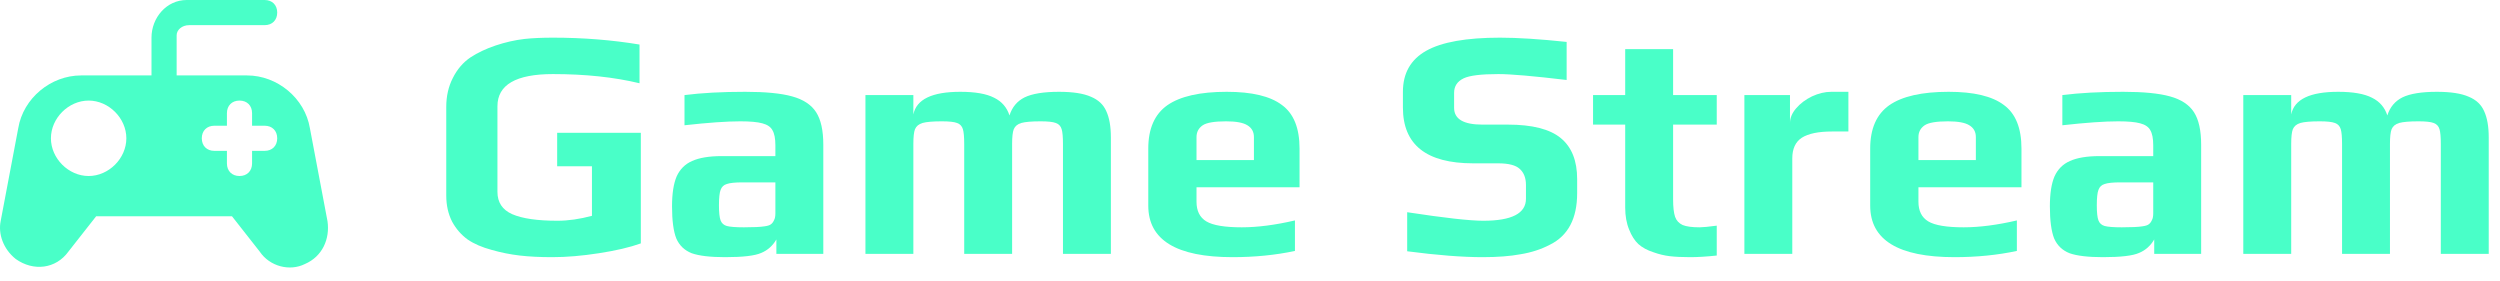 <svg width="187" height="21" viewBox="0 0 187 21" fill="none" xmlns="http://www.w3.org/2000/svg">
<path d="M22.805 19.749C21.676 20.313 20.172 19.937 19.419 18.808L17.351 16.175H7.194L5.125 18.808C4.185 20.125 2.492 20.313 1.176 19.372C0.235 18.62 -0.141 17.492 0.047 16.551L1.364 9.592C1.74 7.335 3.809 5.642 6.066 5.642H11.332V2.821C11.332 1.317 12.46 0 13.965 0H19.796C20.36 0 20.736 0.376 20.736 0.94C20.736 1.505 20.36 1.881 19.796 1.881H14.153C13.589 1.881 13.213 2.257 13.213 2.633V5.642H18.479C20.736 5.642 22.805 7.335 23.181 9.592L24.498 16.551C24.686 17.868 24.122 19.184 22.805 19.749ZM9.451 10.345C9.451 8.84 8.135 7.523 6.63 7.523C5.125 7.523 3.809 8.84 3.809 10.345C3.809 11.849 5.125 13.166 6.63 13.166C8.135 13.166 9.451 11.849 9.451 10.345ZM20.736 10.345C20.736 9.78 20.36 9.404 19.796 9.404H18.855V8.464C18.855 7.899 18.479 7.523 17.915 7.523C17.351 7.523 16.974 7.899 16.974 8.464V9.404H16.034C15.47 9.404 15.094 9.78 15.094 10.345C15.094 10.909 15.47 11.285 16.034 11.285H16.974V12.225C16.974 12.79 17.351 13.166 17.915 13.166C18.479 13.166 18.855 12.79 18.855 12.225V11.285H19.796C20.36 11.285 20.736 10.909 20.736 10.345Z" fill="#49FFC8"/>
<path d="M41.308 19.236C40.392 19.236 39.582 19.196 38.878 19.114C38.174 19.032 37.479 18.893 36.792 18.697C36.056 18.5 35.45 18.238 34.976 17.911C34.501 17.567 34.117 17.126 33.822 16.586C33.528 16.013 33.38 15.359 33.38 14.622V7.996C33.38 7.194 33.544 6.474 33.871 5.836C34.198 5.181 34.64 4.666 35.197 4.29C35.72 3.946 36.342 3.651 37.062 3.406C37.798 3.161 38.518 2.997 39.222 2.915C39.811 2.85 40.522 2.817 41.357 2.817C43.615 2.817 45.775 2.989 47.836 3.332V6.228C45.938 5.77 43.779 5.541 41.357 5.541C38.592 5.541 37.209 6.343 37.209 7.947V14.352C37.209 15.138 37.577 15.694 38.313 16.021C39.066 16.349 40.195 16.512 41.7 16.512C42.502 16.512 43.361 16.389 44.278 16.144V12.438H41.676V9.935H47.934V18.206C47.116 18.5 46.069 18.746 44.793 18.942C43.533 19.138 42.371 19.236 41.308 19.236Z" fill="#49FFC8"/>
<path d="M54.244 19.236C53.132 19.236 52.297 19.138 51.741 18.942C51.201 18.729 50.816 18.361 50.587 17.837C50.374 17.297 50.268 16.496 50.268 15.432C50.268 14.483 50.383 13.739 50.612 13.199C50.857 12.659 51.242 12.274 51.765 12.045C52.305 11.8 53.041 11.677 53.974 11.677H57.999V10.867C57.999 10.36 57.926 9.984 57.778 9.738C57.647 9.493 57.394 9.321 57.017 9.223C56.657 9.125 56.109 9.075 55.373 9.075C54.359 9.075 52.968 9.174 51.201 9.37V7.112C52.493 6.948 54.007 6.867 55.741 6.867C57.263 6.867 58.433 6.981 59.251 7.21C60.085 7.439 60.683 7.832 61.043 8.388C61.403 8.945 61.583 9.755 61.583 10.818V18.991H58.073V17.911C57.795 18.386 57.418 18.721 56.944 18.917C56.469 19.13 55.569 19.236 54.244 19.236ZM55.643 17.003C56.363 17.003 56.878 16.979 57.189 16.929C57.418 16.897 57.574 16.848 57.656 16.782C57.754 16.717 57.836 16.61 57.901 16.463C57.967 16.349 57.999 16.177 57.999 15.948V13.641H55.545C54.989 13.641 54.596 13.681 54.367 13.763C54.138 13.829 53.982 13.976 53.901 14.205C53.819 14.418 53.778 14.802 53.778 15.359C53.778 15.899 53.819 16.275 53.901 16.488C53.982 16.7 54.138 16.839 54.367 16.905C54.612 16.97 55.038 17.003 55.643 17.003Z" fill="#49FFC8"/>
<path d="M64.735 7.112H68.319V8.56C68.548 7.431 69.718 6.867 71.828 6.867C72.941 6.867 73.784 7.014 74.356 7.308C74.929 7.587 75.313 8.028 75.51 8.634C75.706 8.012 76.082 7.562 76.639 7.284C77.212 7.006 78.07 6.867 79.216 6.867C80.247 6.867 81.04 6.989 81.597 7.235C82.153 7.464 82.537 7.824 82.75 8.315C82.979 8.806 83.094 9.46 83.094 10.278V18.991H79.51V10.769C79.51 10.245 79.478 9.877 79.412 9.665C79.347 9.435 79.2 9.28 78.97 9.198C78.758 9.116 78.381 9.075 77.841 9.075C77.171 9.075 76.688 9.116 76.393 9.198C76.115 9.28 75.927 9.435 75.829 9.665C75.747 9.877 75.706 10.245 75.706 10.769V18.991H72.123V10.769C72.123 10.245 72.09 9.877 72.025 9.665C71.959 9.435 71.812 9.28 71.583 9.198C71.37 9.116 70.994 9.075 70.454 9.075C69.783 9.075 69.3 9.116 69.006 9.198C68.728 9.28 68.54 9.435 68.441 9.665C68.359 9.877 68.319 10.245 68.319 10.769V18.991H64.735V7.112Z" fill="#49FFC8"/>
<path d="M92.199 19.236C87.994 19.236 85.891 17.952 85.891 15.383V11.113C85.891 9.624 86.366 8.544 87.315 7.873C88.28 7.202 89.761 6.867 91.757 6.867C93.639 6.867 95.013 7.194 95.88 7.848C96.764 8.486 97.206 9.575 97.206 11.113V14.009H89.499V15.089C89.499 15.776 89.744 16.267 90.235 16.561C90.726 16.856 91.61 17.003 92.886 17.003C94.064 17.003 95.389 16.831 96.862 16.488V18.77C95.406 19.081 93.851 19.236 92.199 19.236ZM93.794 11.972V10.254C93.794 9.861 93.63 9.566 93.303 9.37C92.992 9.174 92.46 9.075 91.708 9.075C90.841 9.075 90.26 9.174 89.965 9.37C89.654 9.583 89.499 9.877 89.499 10.254V11.972H93.794Z" fill="#49FFC8"/>
<path d="M110.902 19.236C109.381 19.236 107.499 19.089 105.257 18.795V15.874C108.039 16.299 109.937 16.512 110.951 16.512C113.079 16.512 114.142 15.964 114.142 14.868V13.837C114.142 13.313 113.987 12.912 113.676 12.634C113.381 12.356 112.841 12.217 112.056 12.217H110.191C106.689 12.217 104.938 10.826 104.938 8.045V6.867C104.938 5.476 105.519 4.453 106.681 3.799C107.843 3.144 109.683 2.817 112.203 2.817C113.512 2.817 115.173 2.923 117.185 3.136V5.983C114.715 5.689 113.013 5.541 112.08 5.541C110.788 5.541 109.921 5.648 109.479 5.86C109.004 6.089 108.767 6.449 108.767 6.94V8.069C108.767 8.904 109.471 9.321 110.878 9.321H112.792C114.608 9.321 115.926 9.656 116.744 10.327C117.562 10.998 117.971 12.021 117.971 13.395V14.45C117.971 16.349 117.292 17.633 115.934 18.304C115.279 18.647 114.551 18.885 113.749 19.016C112.964 19.163 112.015 19.236 110.902 19.236Z" fill="#49FFC8"/>
<path d="M126.425 19.236C125.819 19.236 125.312 19.212 124.903 19.163C124.494 19.114 124.085 19.016 123.676 18.868C123.218 18.721 122.841 18.517 122.547 18.255C122.269 17.993 122.04 17.633 121.86 17.175C121.663 16.7 121.565 16.152 121.565 15.53V9.321H119.16V7.112H121.565V3.676H125.148V7.112H128.413V9.321H125.148V14.917C125.148 15.489 125.198 15.923 125.296 16.218C125.394 16.496 125.582 16.7 125.86 16.831C126.138 16.946 126.564 17.003 127.136 17.003C127.366 17.003 127.791 16.962 128.413 16.88V19.114C127.644 19.196 126.981 19.236 126.425 19.236Z" fill="#49FFC8"/>
<path d="M130.48 7.112H133.891V9.198C133.891 8.822 134.047 8.454 134.358 8.094C134.669 7.734 135.061 7.439 135.536 7.21C136.027 6.981 136.509 6.867 136.984 6.867H138.26V9.836H137.033C136.019 9.836 135.266 9.992 134.775 10.303C134.3 10.614 134.063 11.129 134.063 11.849V18.991H130.48V7.112Z" fill="#49FFC8"/>
<path d="M146.199 19.236C141.994 19.236 139.891 17.952 139.891 15.383V11.113C139.891 9.624 140.366 8.544 141.315 7.873C142.28 7.202 143.761 6.867 145.757 6.867C147.639 6.867 149.013 7.194 149.881 7.848C150.764 8.486 151.206 9.575 151.206 11.113V14.009H143.499V15.089C143.499 15.776 143.745 16.267 144.236 16.561C144.726 16.856 145.61 17.003 146.886 17.003C148.064 17.003 149.39 16.831 150.862 16.488V18.77C149.406 19.081 147.852 19.236 146.199 19.236ZM147.794 11.972V10.254C147.794 9.861 147.631 9.566 147.303 9.37C146.993 9.174 146.461 9.075 145.708 9.075C144.841 9.075 144.26 9.174 143.966 9.37C143.655 9.583 143.499 9.877 143.499 10.254V11.972H147.794Z" fill="#49FFC8"/>
<path d="M157.307 19.236C156.195 19.236 155.36 19.138 154.804 18.942C154.264 18.729 153.879 18.361 153.65 17.837C153.438 17.297 153.331 16.496 153.331 15.432C153.331 14.483 153.446 13.739 153.675 13.199C153.92 12.659 154.305 12.274 154.828 12.045C155.368 11.8 156.105 11.677 157.037 11.677H161.062V10.867C161.062 10.36 160.989 9.984 160.841 9.738C160.711 9.493 160.457 9.321 160.081 9.223C159.721 9.125 159.172 9.075 158.436 9.075C157.422 9.075 156.031 9.174 154.264 9.37V7.112C155.556 6.948 157.07 6.867 158.804 6.867C160.326 6.867 161.496 6.981 162.314 7.21C163.149 7.439 163.746 7.832 164.106 8.388C164.466 8.945 164.646 9.755 164.646 10.818V18.991H161.136V17.911C160.858 18.386 160.481 18.721 160.007 18.917C159.532 19.13 158.633 19.236 157.307 19.236ZM158.706 17.003C159.426 17.003 159.942 16.979 160.252 16.929C160.481 16.897 160.637 16.848 160.719 16.782C160.817 16.717 160.899 16.61 160.964 16.463C161.03 16.349 161.062 16.177 161.062 15.948V13.641H158.608C158.052 13.641 157.659 13.681 157.43 13.763C157.201 13.829 157.045 13.976 156.964 14.205C156.882 14.418 156.841 14.802 156.841 15.359C156.841 15.899 156.882 16.275 156.964 16.488C157.045 16.7 157.201 16.839 157.43 16.905C157.675 16.97 158.101 17.003 158.706 17.003Z" fill="#49FFC8"/>
<path d="M167.798 7.112H171.382V8.56C171.611 7.431 172.781 6.867 174.891 6.867C176.004 6.867 176.847 7.014 177.419 7.308C177.992 7.587 178.377 8.028 178.573 8.634C178.769 8.012 179.146 7.562 179.702 7.284C180.275 7.006 181.134 6.867 182.279 6.867C183.31 6.867 184.103 6.989 184.66 7.235C185.216 7.464 185.6 7.824 185.813 8.315C186.042 8.806 186.157 9.46 186.157 10.278V18.991H182.573V10.769C182.573 10.245 182.541 9.877 182.475 9.665C182.41 9.435 182.263 9.28 182.034 9.198C181.821 9.116 181.444 9.075 180.905 9.075C180.234 9.075 179.751 9.116 179.456 9.198C179.178 9.28 178.99 9.435 178.892 9.665C178.81 9.877 178.769 10.245 178.769 10.769V18.991H175.186V10.769C175.186 10.245 175.153 9.877 175.088 9.665C175.022 9.435 174.875 9.28 174.646 9.198C174.433 9.116 174.057 9.075 173.517 9.075C172.846 9.075 172.363 9.116 172.069 9.198C171.791 9.28 171.603 9.435 171.504 9.665C171.423 9.877 171.382 10.245 171.382 10.769V18.991H167.798V7.112Z" fill="#49FFC8"/>
</svg>
